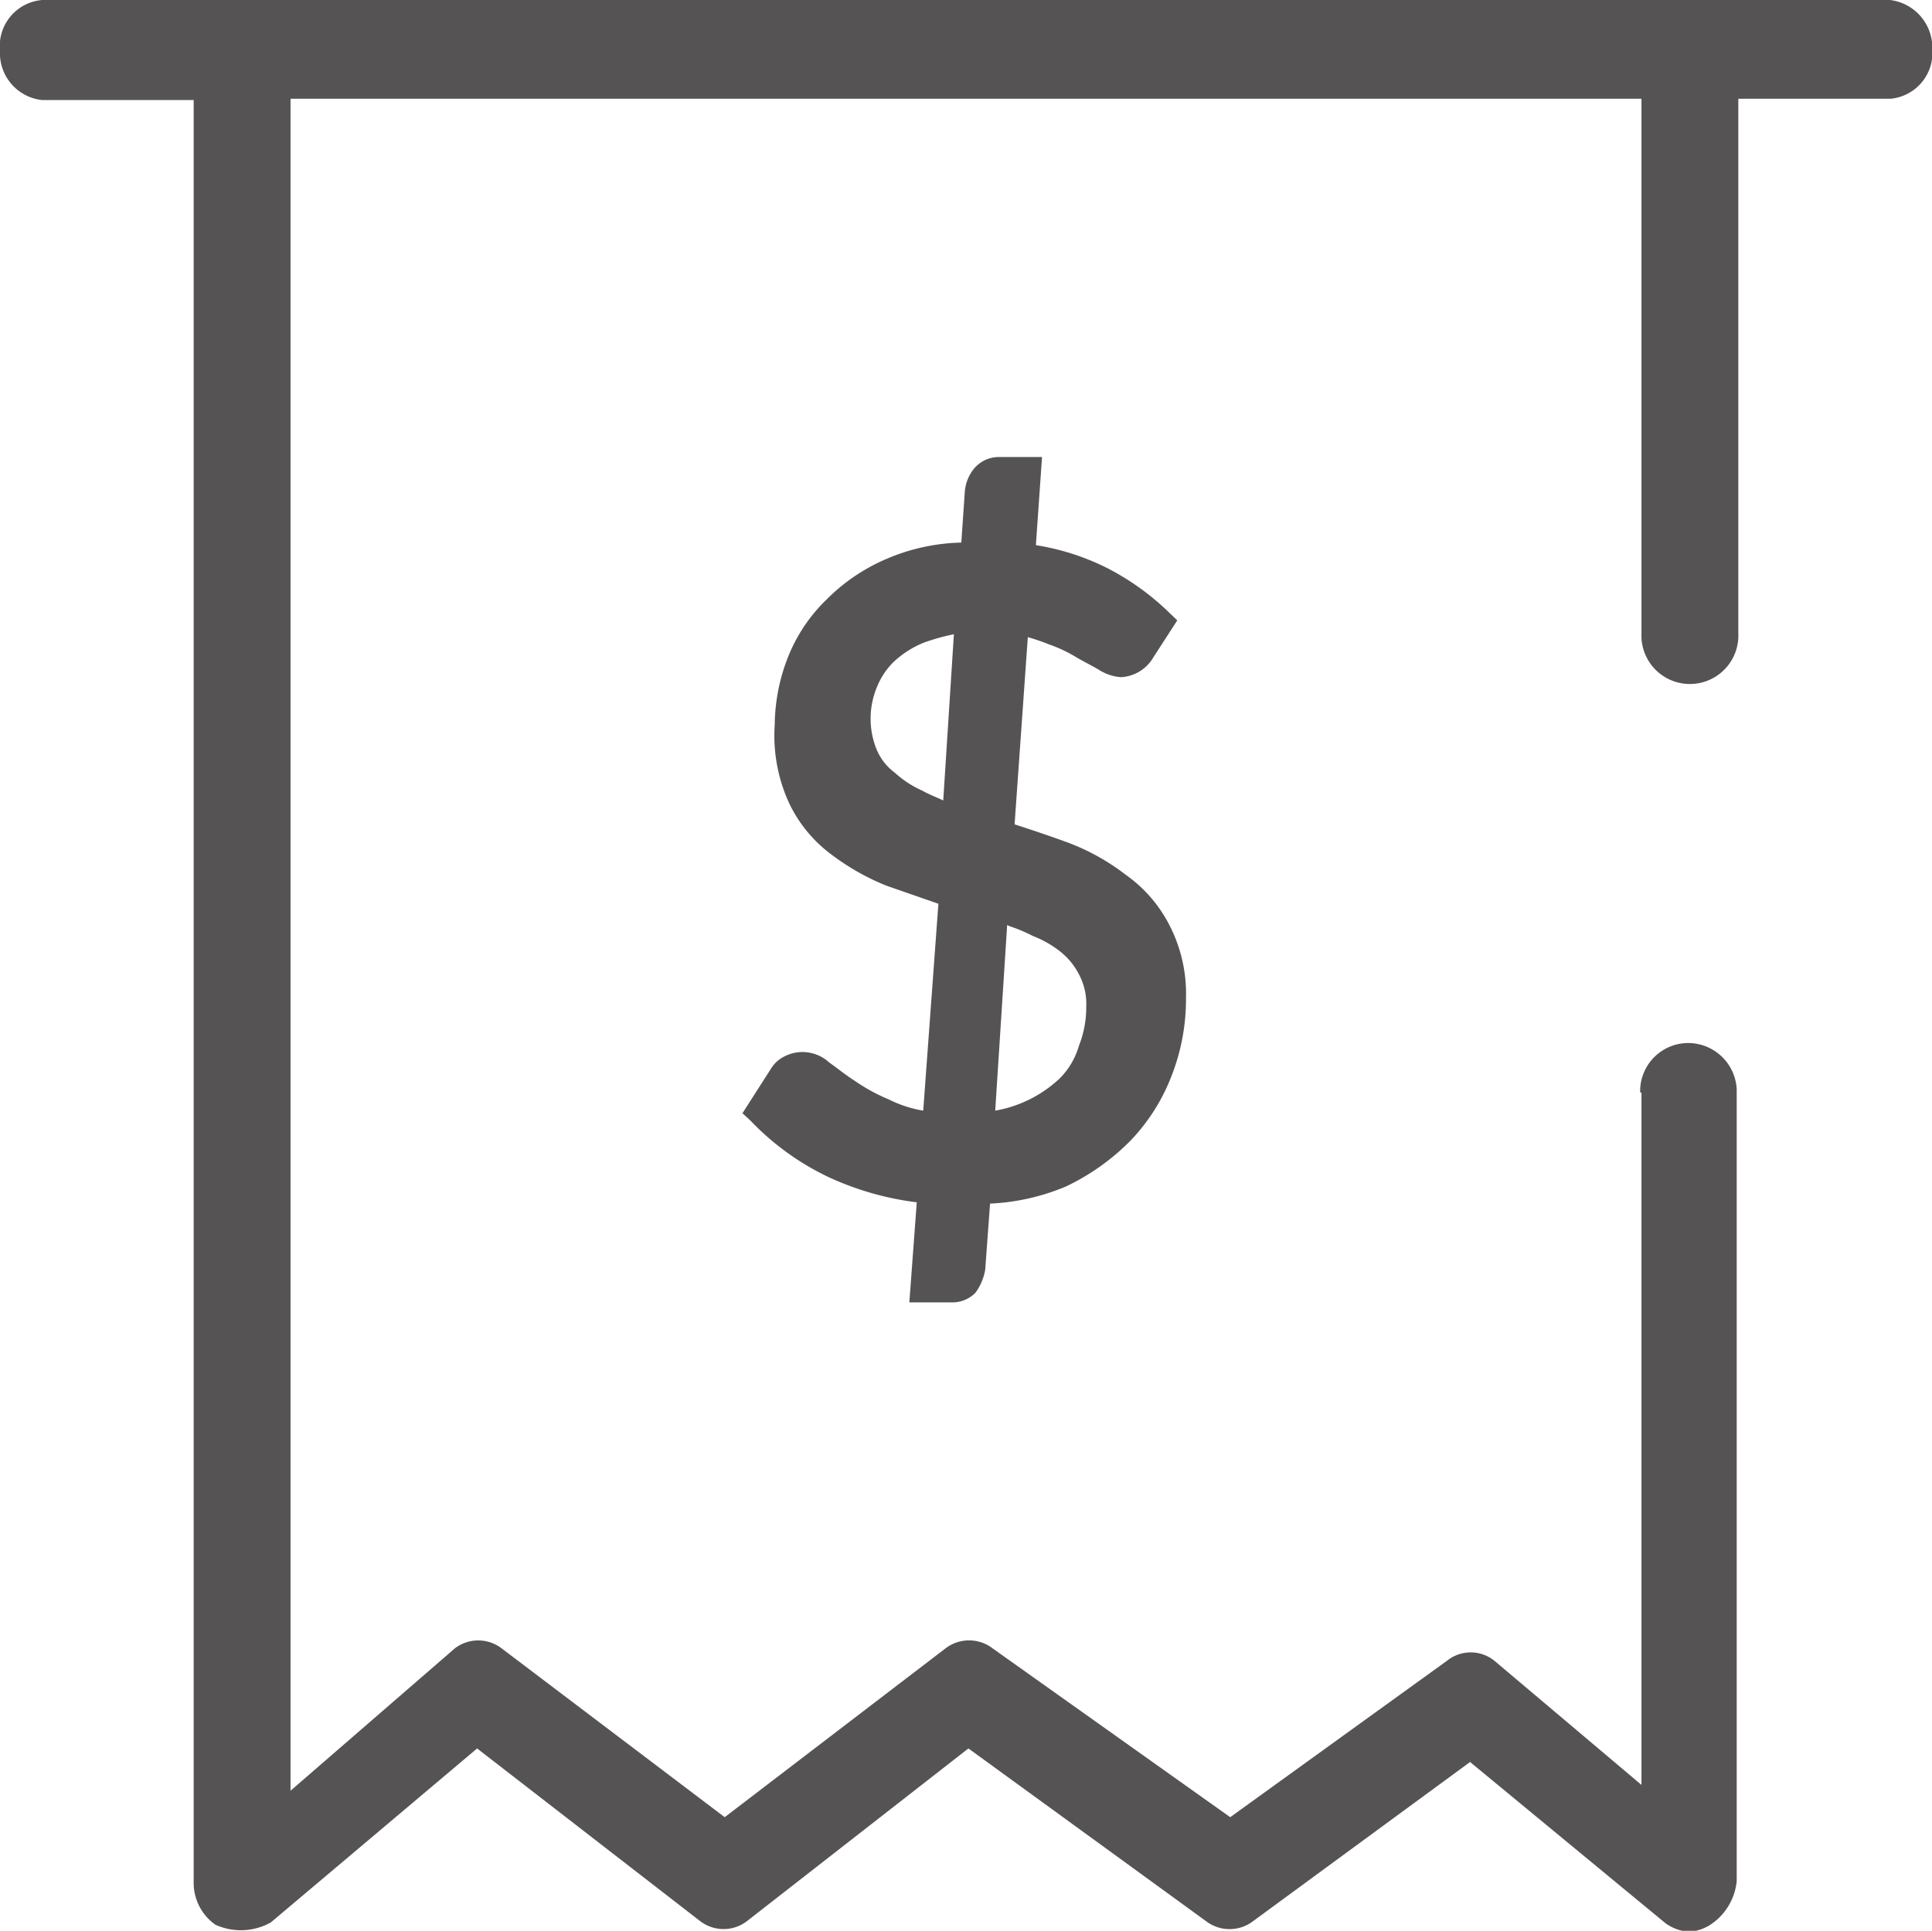 <svg xmlns="http://www.w3.org/2000/svg" viewBox="0 0 59.85 59.82"><defs><style>.a{fill:#555353;}</style></defs><path class="a" d="M50.85,33.85V55.3l-4.56-3.85a1.17,1.17,0,0,0-1.46,0L38.11,56.3l-7.36-5.23a1.2,1.2,0,0,0-1.46,0L22.45,56.3l-6.91-5.23a1.19,1.19,0,0,0-1.45,0L9,55.48V3.06H50.85v16.7a1.5,1.5,0,0,0,3-.14V3.06l4.71,0a1.43,1.43,0,0,0,1.3-1.53A1.49,1.49,0,0,0,58.55,0L1.31,0A1.43,1.43,0,0,0,0,1.57,1.46,1.46,0,0,0,1.31,3.1H6V58.29a1.59,1.59,0,0,0,.67,1.34,1.9,1.9,0,0,0,1.72-.07l6.39-5.39,6.91,5.35a1.19,1.19,0,0,0,1.45,0L30,54.17l7.36,5.35a1.2,1.2,0,0,0,1.46,0l6.72-4.93,6.06,5a1.44,1.44,0,0,0,.7.26,1.39,1.39,0,0,0,.64-.19,1.83,1.83,0,0,0,.86-1.38V33.74a1.51,1.51,0,0,0-1.38-1.42,1.49,1.49,0,0,0-1.61,1.53"/><path class="a" d="M28.81,36.88a8.7,8.7,0,0,1-3-.83,8,8,0,0,1-2.32-1.68l.71-1.12a1.07,1.07,0,0,1,.26-.26.68.68,0,0,1,.38-.11.89.89,0,0,1,.59.26c.23.19.49.37.79.6a6.2,6.2,0,0,0,1.12.63,4.58,4.58,0,0,0,1.57.41l.48-7.17c-.63-.19-1.27-.41-1.86-.63A6.54,6.54,0,0,1,25.89,26a4.13,4.13,0,0,1-1.16-1.46,4.76,4.76,0,0,1-.44-2.2,5,5,0,0,1,.37-1.94,4.9,4.9,0,0,1,1.12-1.68,5.34,5.34,0,0,1,1.83-1.2,6.47,6.47,0,0,1,2.5-.49l.15-2a.62.62,0,0,1,.19-.44.53.53,0,0,1,.49-.19h.89l-.18,2.69a6.89,6.89,0,0,1,2.46.75,8.22,8.22,0,0,1,1.83,1.34l-.6.9a.77.77,0,0,1-.63.41,1.23,1.23,0,0,1-.49-.19L33.55,20a9.41,9.41,0,0,0-.9-.45,4.66,4.66,0,0,0-1.19-.33L31,25.71c.64.18,1.31.41,1.91.63a6.49,6.49,0,0,1,1.71.9,4.33,4.33,0,0,1,1.24,1.38,4.42,4.42,0,0,1,.48,2.09A6.55,6.55,0,0,1,35.94,33a5.52,5.52,0,0,1-3.1,3.21,6.19,6.19,0,0,1-2.58.53l-.15,2.43a.52.52,0,0,1-.22.44.62.62,0,0,1-.49.19h-.89ZM26.6,22.23a2.48,2.48,0,0,0,.23,1.12,2.81,2.81,0,0,0,.63.86,4.21,4.21,0,0,0,.94.64,9.5,9.5,0,0,0,1.19.48L30,19.24a5.86,5.86,0,0,0-1.53.34,3.64,3.64,0,0,0-1,.67,2.31,2.31,0,0,0-.59.9,2.65,2.65,0,0,0-.23,1.08m7.51,9A2.28,2.28,0,0,0,33.85,30a2.35,2.35,0,0,0-.67-.82,4.42,4.42,0,0,0-1-.6,11.25,11.25,0,0,0-1.23-.49l-.45,6.73a5.1,5.1,0,0,0,1.57-.37,3.57,3.57,0,0,0,1.16-.79,2.85,2.85,0,0,0,.7-1.12,4.12,4.12,0,0,0,.19-1.38"/><path class="a" d="M29.48,40.13H28.4l.18-3.07a7.9,7.9,0,0,1-2.87-.82,8.62,8.62,0,0,1-2.4-1.72l-.11-.11L24,33.18a.81.81,0,0,1,.33-.3,1,1,0,0,1,1.16.19l.79.59a7,7,0,0,0,1.12.64,4.21,4.21,0,0,0,1.3.37l.49-6.83c-.6-.19-1.16-.38-1.72-.6a6.31,6.31,0,0,1-1.68-1,4.87,4.87,0,0,1-1.23-1.54,5.12,5.12,0,0,1-.45-2.28,5.55,5.55,0,0,1,.41-2,5.79,5.79,0,0,1,1.16-1.76,6.08,6.08,0,0,1,1.87-1.23A6.82,6.82,0,0,1,29.93,17L30,15.17a1,1,0,0,1,.26-.56.73.73,0,0,1,.6-.26H32L31.79,17a6.48,6.48,0,0,1,2.36.74A7.23,7.23,0,0,1,36,19.17l.11.11-.67,1a1,1,0,0,1-.79.48,1.42,1.42,0,0,1-.56-.18l-.67-.38a7.57,7.57,0,0,0-.9-.44,3.26,3.26,0,0,0-.93-.27l-.41,6.21c.59.18,1.19.41,1.79.59a7.24,7.24,0,0,1,1.76.94A4,4,0,0,1,36,28.7a4.34,4.34,0,0,1,.48,2.16,7,7,0,0,1-.41,2.36,5.09,5.09,0,0,1-1.23,1.94,6.43,6.43,0,0,1-2,1.38,5.77,5.77,0,0,1-2.47.52l-.15,2.25a.94.94,0,0,1-.26.56c-.07.18-.26.26-.52.26m-.67-.38h.71a.33.33,0,0,0,.33-.15.45.45,0,0,0,.15-.33l.19-2.58h.19a5.81,5.81,0,0,0,2.5-.49,5.94,5.94,0,0,0,1.87-1.27,5.66,5.66,0,0,0,1.16-1.83,6.45,6.45,0,0,0,.41-2.24,4,4,0,0,0-.45-2,5,5,0,0,0-1.16-1.34,6.23,6.23,0,0,0-1.64-.9c-.64-.22-1.28-.45-1.91-.64L31,26l.37-6.91.19,0a6.12,6.12,0,0,1,1.23.34c.34.15.68.3.94.45l.67.41a.87.87,0,0,0,.37.15c.19,0,.34-.11.49-.34l.49-.75a9.32,9.32,0,0,0-1.69-1.19,6.22,6.22,0,0,0-2.39-.71l-.18,0,.18-2.65H31a.35.35,0,0,0-.33.15.61.61,0,0,0-.15.37l-.15,2.13h-.19a6.23,6.23,0,0,0-2.43.45A5.51,5.51,0,0,0,26,19a5,5,0,0,0-1.09,1.6,5.22,5.22,0,0,0,0,4A4,4,0,0,0,26,26a5.57,5.57,0,0,0,1.61.89c.6.23,1.23.45,1.83.64l.15,0-.52,7.54-.19,0a5.28,5.28,0,0,1-1.65-.45,12.6,12.6,0,0,1-1.15-.67c-.3-.23-.6-.42-.83-.6s-.52-.26-.74-.15a.44.44,0,0,0-.19.19l-.64,1a8.63,8.63,0,0,0,2.17,1.53,9,9,0,0,0,2.92.78H29Zm1.45-4.67.49-7.21L31,28c.45.15.86.3,1.27.48a4.32,4.32,0,0,1,1,.64A3.4,3.4,0,0,1,34,30a2.65,2.65,0,0,1,.26,1.23A3.9,3.9,0,0,1,34,32.66a2.91,2.91,0,0,1-.75,1.15,4.66,4.66,0,0,1-1.2.83,5.52,5.52,0,0,1-1.6.41Zm.83-6.68-.42,6.27a5.34,5.34,0,0,0,1.27-.33A3.35,3.35,0,0,0,33,33.59a2.82,2.82,0,0,0,.67-1.05,3.82,3.82,0,0,0,.22-1.3,2.44,2.44,0,0,0-.22-1.09,2.49,2.49,0,0,0-.63-.78,4.81,4.81,0,0,0-1-.6,6.14,6.14,0,0,0-1-.37m-1.31-2.81-.23-.07A8.68,8.68,0,0,1,28.36,25a3.48,3.48,0,0,1-1-.67,2.56,2.56,0,0,1-.68-.9,2.9,2.9,0,0,1-.26-1.19,2.84,2.84,0,0,1,.23-1.12,2.77,2.77,0,0,1,.67-1,3.26,3.26,0,0,1,1.12-.71A6.12,6.12,0,0,1,30,19.09l.22,0Zm0-6.16a4.79,4.79,0,0,0-1.24.3,3.35,3.35,0,0,0-1,.63,2.29,2.29,0,0,0-.56.86,2.93,2.93,0,0,0-.18,1,2.29,2.29,0,0,0,.22,1.05,2.4,2.4,0,0,0,.6.78,3.66,3.66,0,0,0,.89.6c.3.15.6.26.94.41Z"/><path class="a" d="M29.48,40.16H28.36l.19-3.06a7.69,7.69,0,0,1-2.84-.82,8.08,8.08,0,0,1-2.4-1.72l-.11-.11L24,33.22a.83.83,0,0,1,.34-.3.94.94,0,0,1,1.16.18c.22.19.48.38.78.6a9.54,9.54,0,0,0,1.09.64,4.16,4.16,0,0,0,1.3.37l.49-6.8c-.6-.19-1.16-.37-1.72-.6a6.31,6.31,0,0,1-1.68-1,4.21,4.21,0,0,1-1.23-1.53,5.15,5.15,0,0,1-.45-2.28,5.65,5.65,0,0,1,.41-2,5.87,5.87,0,0,1,1.16-1.75,5.71,5.71,0,0,1,1.87-1.24A6.6,6.6,0,0,1,29.93,17l.11-1.8a1.21,1.21,0,0,1,.26-.59.77.77,0,0,1,.64-.27h1.12l-.19,2.73a6.88,6.88,0,0,1,2.32.71,7.91,7.91,0,0,1,1.9,1.38l.11.12-.67,1a.91.91,0,0,1-.78.49,1.24,1.24,0,0,1-.56-.19l-.68-.37c-.26-.15-.56-.3-.89-.45a4.82,4.82,0,0,0-.9-.26l-.41,6.16c.6.19,1.2.38,1.79.6a7.06,7.06,0,0,1,1.76.94,4.23,4.23,0,0,1,1.76,3.66,6.71,6.71,0,0,1-.42,2.35A5.53,5.53,0,0,1,35,35.23a6.5,6.5,0,0,1-2,1.39,6.62,6.62,0,0,1-2.46.52l-.15,2.24a1.3,1.3,0,0,1-.27.6,1.47,1.47,0,0,1-.63.18m-.67-.41h.67a.36.36,0,0,0,.3-.11.7.7,0,0,0,.15-.33l.18-2.62h.19a5.91,5.91,0,0,0,2.5-.49,5.65,5.65,0,0,0,1.83-1.27,5.34,5.34,0,0,0,1.16-1.83,6.16,6.16,0,0,0,.41-2.24,4.08,4.08,0,0,0-.44-2,4.51,4.51,0,0,0-1.16-1.34,6.13,6.13,0,0,0-1.65-.9c-.63-.22-1.27-.45-1.9-.64l-.15,0L31.38,19l.23,0a5.53,5.53,0,0,1,1.23.33c.34.15.67.3.94.45l.67.41a.83.83,0,0,0,.37.15.63.63,0,0,0,.45-.3l.49-.75a8.11,8.11,0,0,0-1.69-1.19,6.22,6.22,0,0,0-2.39-.71l-.18,0,.18-2.65H31a.31.31,0,0,0-.3.15.7.7,0,0,0-.15.33l-.15,2.17h-.18a5.89,5.89,0,0,0-2.39.45A5.24,5.24,0,0,0,26.08,19,4.67,4.67,0,0,0,25,20.62a4.54,4.54,0,0,0-.38,1.87A4.86,4.86,0,0,0,25,24.58,3.71,3.71,0,0,0,26.15,26a5.91,5.91,0,0,0,1.57.89c.6.23,1.24.45,1.83.64l.15,0-.56,7.58-.22,0a5,5,0,0,1-1.65-.44A10.61,10.61,0,0,1,26.12,34c-.3-.22-.6-.41-.83-.6a.85.85,0,0,0-.44-.22.7.7,0,0,0-.27.08.39.39,0,0,0-.18.18l-.64,1a8,8,0,0,0,2.13,1.5,9,9,0,0,0,2.92.78H29Zm1.45-4.67.49-7.24.26.07a12,12,0,0,1,1.27.49,5.5,5.5,0,0,1,1,.63,3.18,3.18,0,0,1,.74.9,2.59,2.59,0,0,1,.27,1.27,3.64,3.64,0,0,1-.27,1.45,2.76,2.76,0,0,1-.74,1.16,4.27,4.27,0,0,1-1.24.83,5.47,5.47,0,0,1-1.64.41Zm.86-6.68-.41,6.24A6.53,6.53,0,0,0,32,34.3a3.35,3.35,0,0,0,1.09-.75,2.91,2.91,0,0,0,.67-1A3.75,3.75,0,0,0,34,31.2a2.47,2.47,0,0,0-.22-1.09,2.65,2.65,0,0,0-.64-.78,4.89,4.89,0,0,0-1-.6,5.17,5.17,0,0,1-1-.33m-1.34-2.81-.23-.07A8.68,8.68,0,0,1,28.36,25a4.44,4.44,0,0,1-1-.67,2.53,2.53,0,0,1-.67-.9,3,3,0,0,1-.26-1.23,3.07,3.07,0,0,1,.22-1.16,2.53,2.53,0,0,1,.67-1,3.41,3.41,0,0,1,1.12-.71A5.75,5.75,0,0,1,30,19l.26,0Zm0-6.12a5.54,5.54,0,0,0-1.23.3,3.11,3.11,0,0,0-1,.63,2,2,0,0,0-.56.86,2.66,2.66,0,0,0-.19,1A2.29,2.29,0,0,0,27,23.28a2.4,2.4,0,0,0,.6.78,3.54,3.54,0,0,0,.9.6,4.86,4.86,0,0,0,.89.37Z"/><path class="a" d="M29.48,40.35H28.17l.23-3.1a9.19,9.19,0,0,1-2.73-.78,8.2,8.2,0,0,1-2.43-1.76L23,34.49l.89-1.39a1,1,0,0,1,.41-.37,1.22,1.22,0,0,1,1.39.19c.22.15.48.37.78.56a5.75,5.75,0,0,0,1.08.59,3.7,3.7,0,0,0,1.05.34L29.07,28l-1.61-.56a7.39,7.39,0,0,1-1.75-1,4.24,4.24,0,0,1-1.27-1.57A5,5,0,0,1,24,22.45a5.84,5.84,0,0,1,.41-2.09,5.09,5.09,0,0,1,1.2-1.79A5.84,5.84,0,0,1,27.5,17.3a6.21,6.21,0,0,1,2.28-.49l.11-1.6a1.29,1.29,0,0,1,.3-.71,1,1,0,0,1,.78-.34h1.31l-.19,2.73a7.55,7.55,0,0,1,2.21.71A8,8,0,0,1,36.24,19l.23.22-.75,1.16a1.23,1.23,0,0,1-1,.6,1.47,1.47,0,0,1-.68-.23c-.18-.11-.41-.22-.67-.37a4.29,4.29,0,0,0-.86-.41,6.4,6.4,0,0,0-.67-.23l-.41,5.8c.56.18,1.12.37,1.64.56a6.89,6.89,0,0,1,1.8,1,4.31,4.31,0,0,1,1.34,1.53,4.63,4.63,0,0,1,.53,2.28,6.52,6.52,0,0,1-.45,2.43,6,6,0,0,1-1.27,2,7.06,7.06,0,0,1-2,1.42,6.85,6.85,0,0,1-2.35.53l-.15,2.05a1.72,1.72,0,0,1-.3.71,1,1,0,0,1-.75.3m-.9-.37h.94a.72.72,0,0,0,.48-.19,1.23,1.23,0,0,0,.23-.49l.15-2.39h.18a5.89,5.89,0,0,0,5.5-3.77,6.73,6.73,0,0,0,.41-2.32A4,4,0,0,0,36,28.73a3.73,3.73,0,0,0-1.23-1.38,7.4,7.4,0,0,0-1.72-.9c-.6-.22-1.16-.41-1.76-.6l-.15-.07.45-6.5.23,0a5.42,5.42,0,0,1,.93.26c.34.15.63.3.9.45l.67.37a1.06,1.06,0,0,0,.48.19.78.78,0,0,0,.64-.41l.6-.9a8.84,8.84,0,0,0-1.83-1.35,7,7,0,0,0-2.28-.71l-.19,0,.19-2.69H31a.54.54,0,0,0-.48.22,1.23,1.23,0,0,0-.23.49l-.15,1.94h-.18a6.65,6.65,0,0,0-2.32.48,5.92,5.92,0,0,0-1.79,1.2,5.1,5.1,0,0,0-1.12,1.68,5,5,0,0,0-.38,1.94,5,5,0,0,0,.45,2.21,4.11,4.11,0,0,0,1.16,1.46,6.62,6.62,0,0,0,1.64.93c.56.22,1.13.41,1.72.6l.15,0L29,34.82l-.19,0a5.72,5.72,0,0,1-1.35-.37,8,8,0,0,1-1.12-.63c-.3-.23-.59-.42-.78-.6a.76.76,0,0,0-1-.15c-.11.07-.23.15-.26.26l-.71,1.12a8.28,8.28,0,0,0,2.31,1.68,8.65,8.65,0,0,0,2.81.79l.18,0Zm.9,0h-.86l.19-3.06h0a8.83,8.83,0,0,1-3-.83,9.1,9.1,0,0,1-2.2-1.53l-.12-.11.71-1.08a.54.54,0,0,1,.27-.23.76.76,0,0,1,.93.15c.22.19.49.38.78.6a6.59,6.59,0,0,0,1.13.64,5,5,0,0,0,1.56.41h0l.6-7.25c-.64-.19-1.27-.41-1.87-.64A6.28,6.28,0,0,1,26,26.08a4,4,0,0,1-1.16-1.46,4.65,4.65,0,0,1-.45-2.17,5,5,0,0,1,.37-1.94,5.32,5.32,0,0,1,3-2.88,6.61,6.61,0,0,1,2.46-.44h0l.15-2a.59.59,0,0,1,.19-.45.49.49,0,0,1,.44-.19h.86l-.18,2.69h0a6.43,6.43,0,0,1,2.43.75,7.81,7.81,0,0,1,1.72,1.23l.11.11-.56.86a.76.76,0,0,1-.6.41.79.79,0,0,1-.44-.15c-.19-.11-.41-.26-.68-.41a8.21,8.21,0,0,0-.89-.44,4.86,4.86,0,0,0-1.2-.34h0l-.44,6.61c.63.19,1.3.41,1.9.64a6.67,6.67,0,0,1,1.72.89,4.85,4.85,0,0,1,1.23,1.39,4.31,4.31,0,0,1,.45,2.09A6.55,6.55,0,0,1,36,33.18a5.13,5.13,0,0,1-1.2,1.87,6.25,6.25,0,0,1-4.48,1.83l-.15,2.42a.62.62,0,0,1-.18.45.75.75,0,0,1-.49.19M29,39.57h.49a.25.25,0,0,0,.18-.08.31.31,0,0,0,.12-.22L30,36.5h.38a5.75,5.75,0,0,0,4.22-1.72A4.45,4.45,0,0,0,35.68,33a5.89,5.89,0,0,0,.38-2.17,4.07,4.07,0,0,0-.42-1.9,3.83,3.83,0,0,0-1.12-1.27,7,7,0,0,0-1.6-.86c-.64-.23-1.27-.45-1.91-.64l-.33-.11.48-7.29.41.08a5.34,5.34,0,0,1,1.27.33c.34.15.67.3.94.45l.67.41a.63.63,0,0,0,.26.12s.15,0,.3-.23l.41-.6a7.49,7.49,0,0,0-1.53-1,6.88,6.88,0,0,0-2.32-.68l-.37,0L31.38,15H30.9a.23.23,0,0,0-.19.08.33.33,0,0,0-.11.22l-.07,2.28h-.38a5.41,5.41,0,0,0-2.31.45,5,5,0,0,0-2.73,2.65,4.87,4.87,0,0,0-.38,1.79,4.36,4.36,0,0,0,.42,2,4,4,0,0,0,1,1.31,6,6,0,0,0,1.53.9c.6.22,1.2.45,1.83.63l.3.08-.56,7.92-.41,0a5.28,5.28,0,0,1-1.72-.45A10.54,10.54,0,0,1,26,34.15a8.86,8.86,0,0,1-.82-.6.75.75,0,0,0-.34-.19.33.33,0,0,0-.19,0c-.07,0-.11.08-.11.11l-.56.86a7.65,7.65,0,0,0,2,1.39,8.57,8.57,0,0,0,2.84.78l.37,0Zm1-4.26.52-7.7.49.15a9.34,9.34,0,0,1,1.27.49,5.45,5.45,0,0,1,1.12.67,2.7,2.7,0,0,1,.78,1,2.91,2.91,0,0,1,.3,1.34,4,4,0,0,1-.26,1.54A3.69,3.69,0,0,1,33.48,34a4.65,4.65,0,0,1-1.27.86,4.82,4.82,0,0,1-1.68.41Zm.86-7.21-.45,6.8h0a4.82,4.82,0,0,0,1.57-.38,3.17,3.17,0,0,0,1.16-.78,3,3,0,0,0,.71-1.12,4.4,4.4,0,0,0,.22-1.39,2.28,2.28,0,0,0-.26-1.15,2.94,2.94,0,0,0-.67-.86,4.42,4.42,0,0,0-1-.6,7.3,7.3,0,0,0-1.31-.52m-.41,6.76.45-6.69.22.08c.34.11.67.26,1,.37a6.12,6.12,0,0,1,1,.6,2.27,2.27,0,0,1,.67.82,2.79,2.79,0,0,1,.26,1.16,4.12,4.12,0,0,1-.22,1.38,2.58,2.58,0,0,1-.71,1.08,4.63,4.63,0,0,1-1.16.79,4.5,4.5,0,0,1-1.3.37Zm.78-6.2-.37,5.75a3.89,3.89,0,0,0,2-1,2.35,2.35,0,0,0,.59-1,3.25,3.25,0,0,0,.23-1.23,1.93,1.93,0,0,0-.23-1,2.12,2.12,0,0,0-.59-.71A3.21,3.21,0,0,0,32,29a4.89,4.89,0,0,0-.71-.3M30,25.85l-.49-.14a8.75,8.75,0,0,1-1.23-.53,3.74,3.74,0,0,1-1.05-.71,3.28,3.28,0,0,1-.75-1,3,3,0,0,1-.26-1.31A3.09,3.09,0,0,1,27.13,20a3.42,3.42,0,0,1,1.19-.75A5.36,5.36,0,0,1,30,18.83l.44,0ZM30,19.2h0a6.12,6.12,0,0,0-1.57.38,3.17,3.17,0,0,0-1,.67,3.25,3.25,0,0,0-.63.93,2.67,2.67,0,0,0-.19,1.09,2.79,2.79,0,0,0,.23,1.16,3.07,3.07,0,0,0,.63.86,4.17,4.17,0,0,0,.94.63,8.19,8.19,0,0,0,1.19.49h0Zm-.45,6.09-.22-.07a4.69,4.69,0,0,1-.9-.41,3.56,3.56,0,0,1-.93-.64,2.68,2.68,0,0,1-.64-.82,2.6,2.6,0,0,1-.22-1.12,3.35,3.35,0,0,1,.18-1.05,3,3,0,0,1,.6-.89,3.51,3.51,0,0,1,1.05-.67,5.32,5.32,0,0,1,1.27-.34l.22,0Zm0-5.64a6.51,6.51,0,0,0-.93.26,3,3,0,0,0-.94.6,2.31,2.31,0,0,0-.52.79,2.57,2.57,0,0,0-.19.93,2.54,2.54,0,0,0,.19,1,1.72,1.72,0,0,0,.56.71,3.19,3.19,0,0,0,.86.56c.19.11.41.19.64.3Z"/></svg>